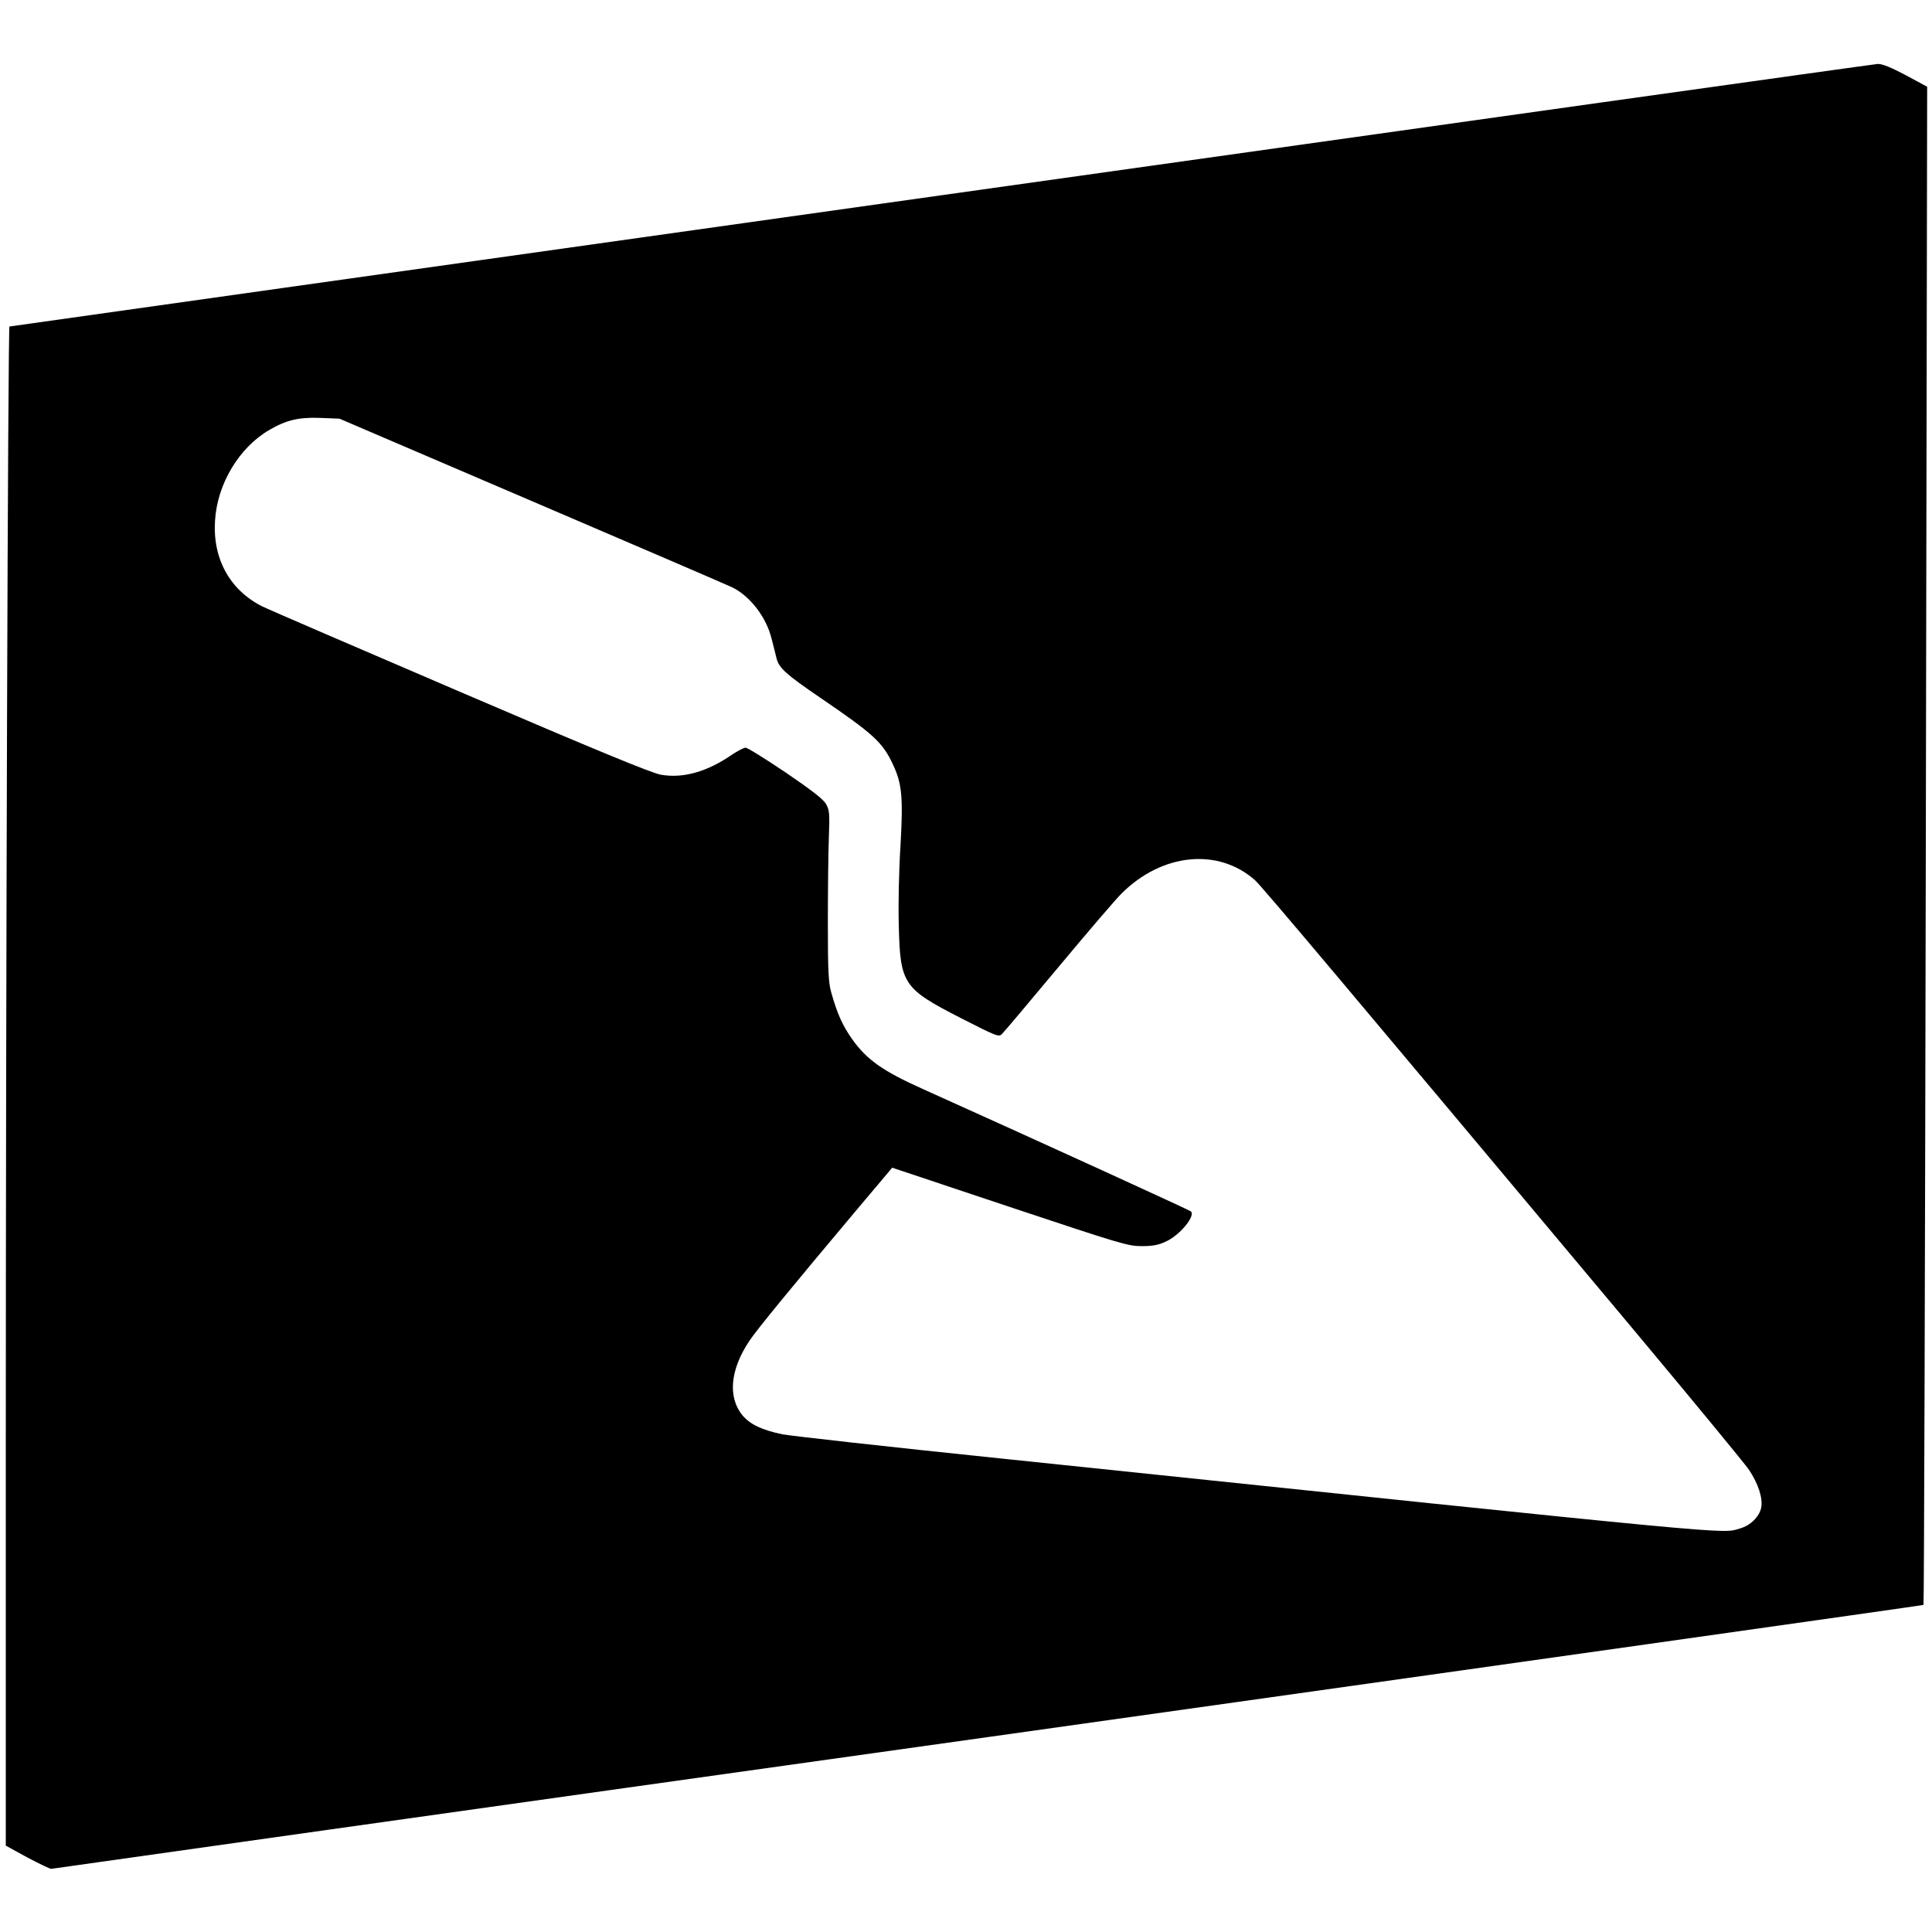<?xml version="1.0" standalone="no"?>
<!DOCTYPE svg PUBLIC "-//W3C//DTD SVG 20010904//EN"
 "http://www.w3.org/TR/2001/REC-SVG-20010904/DTD/svg10.dtd">
<svg version="1.0" xmlns="http://www.w3.org/2000/svg"
 width="1000pt" height="1000pt" viewBox="0 0 1000 1000"
 preserveAspectRatio="xMidYMid meet">
<g transform="translate(0,1000) scale(0.1,-0.1)"
fill="#000000" stroke="none">
<path d="M4870 8989 c-2648 -373 -4818 -678 -4821 -679 -8 0 -19 -3418 -19
-5864 l0 -1999 113 -62 c63 -33 118 -60 123 -58 5 1 2186 309 4848 682 2661
374 4840 682 4842 684 3 2 8 1771 12 3931 l7 3927 -111 60 c-78 41 -122 59
-145 58 -19 -1 -2201 -307 -4849 -680z m-2114 -1584 c549 -235 1016 -436 1036
-446 93 -47 175 -155 202 -266 10 -37 21 -84 26 -103 13 -48 49 -81 225 -201
276 -188 323 -231 376 -344 48 -101 54 -171 40 -421 -8 -120 -12 -304 -9 -409
7 -309 22 -331 320 -484 187 -95 198 -100 214 -83 10 9 141 165 293 347 151
181 298 353 326 380 210 210 502 238 692 68 38 -35 479 -559 1963 -2331 305
-365 572 -689 593 -720 48 -72 72 -147 63 -195 -9 -47 -56 -93 -109 -108 -102
-29 69 -45 -3827 362 -580 60 -1089 117 -1130 125 -105 22 -165 50 -205 96
-79 93 -67 238 34 388 36 55 223 283 562 686 l177 210 608 -203 c577 -192 612
-203 684 -203 57 0 87 6 125 24 72 33 154 132 129 156 -8 7 -760 351 -1389
634 -205 92 -287 150 -362 254 -52 73 -80 136 -111 247 -14 50 -17 110 -17
355 0 162 2 360 5 440 5 133 3 148 -15 179 -14 25 -77 73 -209 163 -104 70
-197 128 -207 128 -9 0 -40 -16 -70 -36 -129 -89 -253 -124 -368 -104 -47 8
-336 127 -1035 427 -534 229 -998 429 -1030 445 -166 84 -256 246 -243 443 11
189 124 378 280 469 87 51 151 67 263 63 l101 -4 999 -428z"/>
</g>
</svg>
